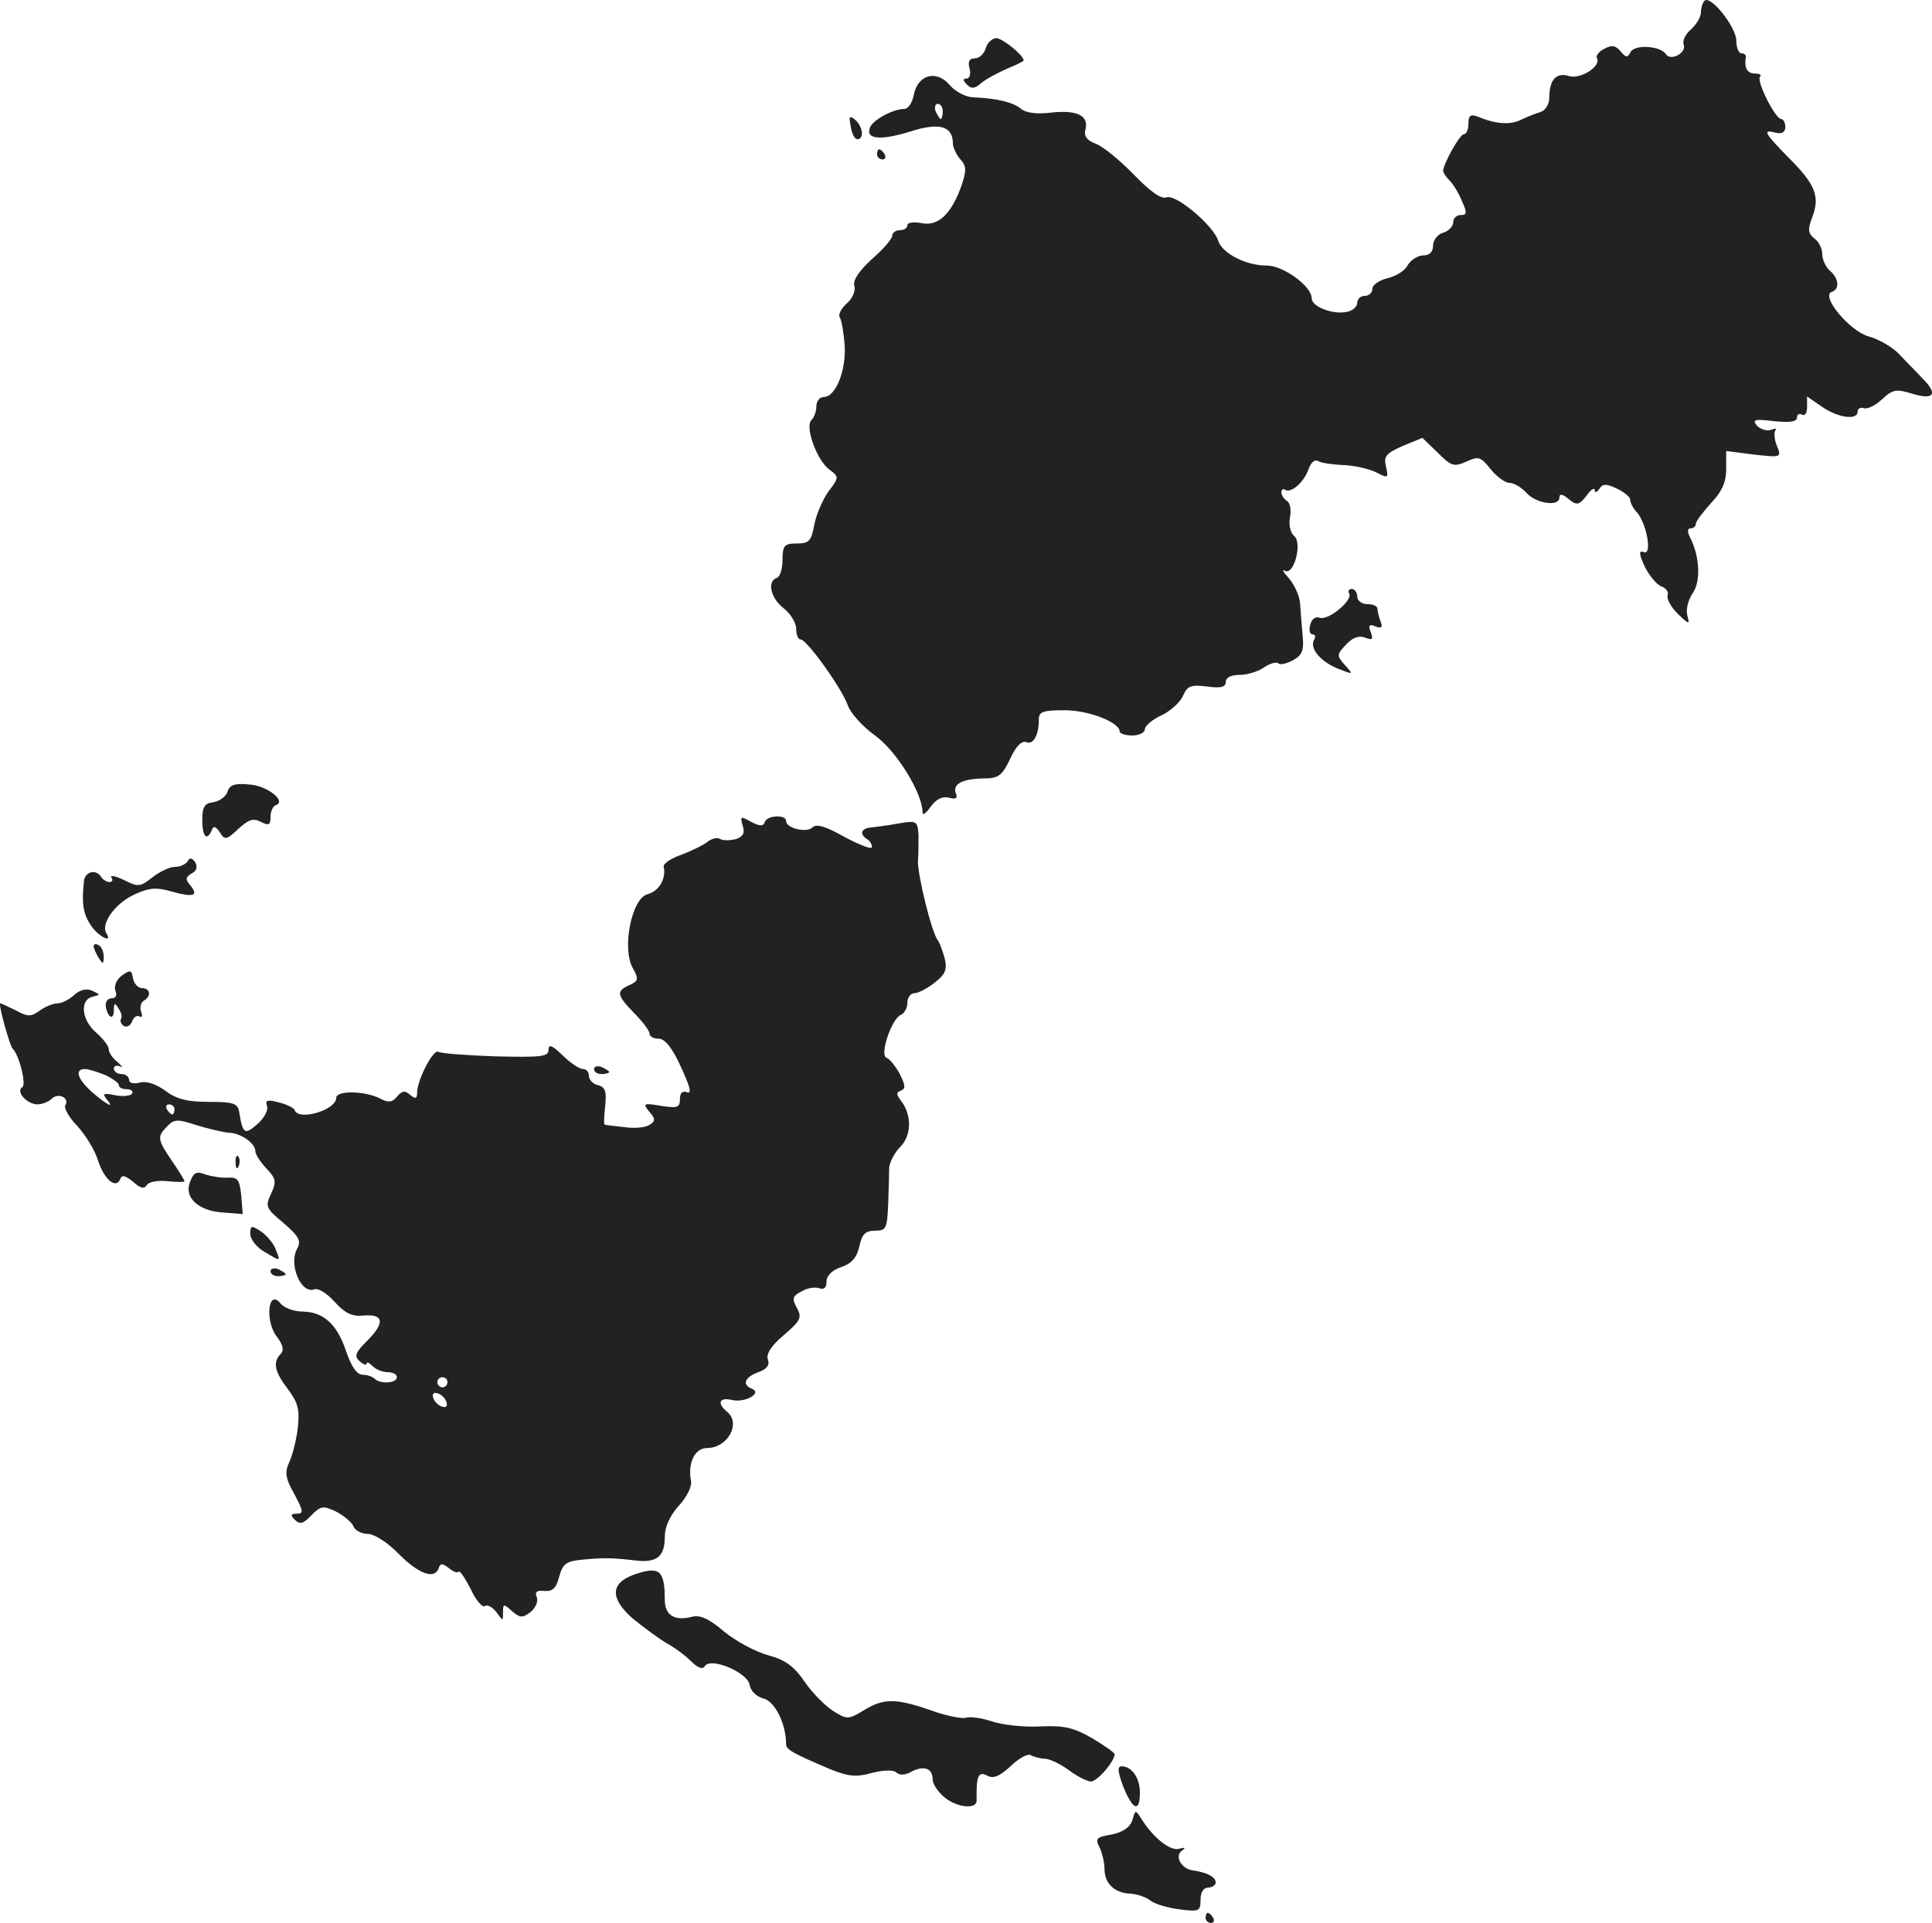 <?xml version="1.0" standalone="no"?>
<!DOCTYPE svg PUBLIC "-//W3C//DTD SVG 20010904//EN"
 "http://www.w3.org/TR/2001/REC-SVG-20010904/DTD/svg10.dtd">
<svg version="1.0" xmlns="http://www.w3.org/2000/svg"
 width="382.241pt" height="380.554pt" viewBox="0 0 382.241 380.554"
 preserveAspectRatio="xMidYMid meet">
<g transform="translate(-804.476,1187.554) scale(0.1,-0.1)"
fill="#222222" stroke="none">
<path d="M11417 11874 c-4 -4 -7 -15 -7 -23 0 -9 -9 -24 -20 -34 -11 -9 -17
-23 -14 -30 6 -16 -26 -33 -35 -19 -11 17 -61 20 -70 5 -6 -12 -9 -12 -20 1
-10 12 -18 13 -32 5 -11 -5 -17 -14 -15 -18 10 -16 -32 -43 -55 -36 -25 8 -39
-7 -39 -43 0 -13 -8 -25 -17 -28 -10 -3 -28 -10 -40 -16 -21 -10 -50 -8 -85 7
-14 5 -18 2 -18 -14 0 -12 -4 -21 -9 -21 -8 0 -41 -59 -41 -73 0 -3 6 -12 13
-19 7 -7 18 -25 24 -40 11 -24 10 -28 -2 -28 -8 0 -15 -6 -15 -14 0 -8 -9 -18
-20 -21 -11 -3 -20 -15 -20 -26 0 -12 -7 -19 -20 -19 -10 0 -24 -9 -30 -19 -5
-11 -23 -22 -40 -26 -16 -4 -30 -13 -30 -21 0 -8 -7 -14 -15 -14 -8 0 -15 -6
-15 -14 0 -8 -10 -16 -22 -18 -28 -5 -68 11 -68 27 0 24 -56 65 -89 65 -41 0
-88 24 -96 49 -9 30 -84 93 -102 86 -11 -4 -32 11 -65 45 -27 28 -60 55 -75
61 -17 6 -24 15 -21 27 8 28 -15 40 -65 35 -30 -4 -52 -1 -62 7 -15 13 -47 21
-96 23 -15 1 -35 12 -45 24 -26 31 -63 21 -71 -18 -3 -16 -11 -29 -19 -29 -22
0 -63 -22 -68 -37 -9 -23 20 -26 79 -8 58 19 85 11 85 -23 0 -8 7 -23 15 -32
12 -13 12 -22 2 -52 -20 -56 -46 -81 -79 -74 -16 3 -28 1 -28 -4 0 -6 -7 -10
-15 -10 -8 0 -15 -5 -15 -11 0 -6 -18 -27 -40 -46 -26 -24 -38 -42 -35 -53 3
-9 -3 -25 -15 -35 -11 -10 -17 -22 -14 -27 4 -6 8 -31 10 -56 3 -50 -18 -102
-41 -102 -8 0 -15 -8 -15 -18 0 -10 -4 -22 -10 -28 -13 -13 11 -80 36 -98 19
-14 19 -15 -2 -43 -11 -15 -24 -45 -28 -65 -6 -33 -10 -38 -35 -38 -24 0 -28
-4 -28 -32 0 -18 -5 -34 -11 -36 -20 -6 -13 -40 13 -60 14 -11 25 -29 25 -41
0 -12 4 -21 9 -21 12 0 81 -96 93 -130 5 -15 29 -42 54 -60 42 -30 94 -114 94
-152 0 -7 7 -2 16 11 11 15 23 21 36 18 14 -4 18 -1 14 8 -7 19 12 29 54 30
30 0 37 5 53 38 11 25 23 37 32 34 14 -6 25 13 25 44 0 16 7 19 51 19 48 0
109 -24 109 -42 0 -4 11 -8 25 -8 14 0 25 6 25 13 0 6 15 19 33 27 17 8 37 26
42 38 9 20 15 23 48 19 27 -4 37 -1 37 9 0 9 11 14 28 14 15 0 37 7 48 15 12
8 24 11 28 8 3 -4 16 -1 29 6 18 10 22 19 19 49 -2 20 -4 49 -5 63 -1 15 -11
37 -22 50 -11 12 -15 19 -8 15 18 -10 35 56 18 69 -7 6 -11 22 -8 37 3 14 0
29 -6 32 -6 4 -11 12 -11 17 0 6 3 8 8 5 12 -7 38 17 46 42 5 13 12 19 19 15
6 -4 30 -7 52 -8 22 -1 51 -8 64 -15 22 -11 23 -11 18 12 -5 20 -1 26 33 41
l39 16 30 -29 c27 -27 32 -29 57 -18 24 11 28 10 48 -15 12 -15 29 -27 37 -27
9 0 24 -9 34 -20 19 -21 65 -28 65 -9 0 8 6 7 17 -2 18 -15 22 -14 40 10 7 9
13 12 13 6 0 -5 4 -4 9 3 6 10 13 11 34 1 15 -7 27 -17 27 -22 0 -6 6 -18 14
-26 19 -23 30 -85 13 -78 -10 4 -10 -3 2 -29 9 -18 24 -36 33 -39 9 -3 15 -12
12 -18 -2 -7 7 -23 20 -36 23 -22 24 -22 19 -3 -3 12 2 31 11 44 16 23 14 73
-6 111 -5 11 -5 17 2 17 5 0 10 4 10 9 0 5 14 23 30 41 22 23 30 42 30 67 l0
36 55 -7 c54 -6 55 -6 45 18 -5 13 -6 27 -2 31 3 3 -1 3 -9 0 -9 -3 -21 1 -28
8 -10 12 -5 14 34 9 31 -3 45 -1 45 7 0 7 5 9 10 6 6 -3 10 3 10 15 l0 21 29
-20 c31 -22 71 -28 71 -10 0 6 6 9 12 7 7 -3 23 5 36 17 21 20 29 21 58 12 45
-14 54 -2 23 29 -13 14 -35 36 -48 50 -13 13 -40 29 -60 34 -37 11 -95 80 -72
88 16 5 14 27 -4 42 -8 7 -15 22 -15 33 0 11 -7 25 -16 31 -12 10 -13 17 -4
41 16 41 7 65 -45 117 -50 51 -54 58 -27 51 12 -3 19 1 19 11 0 9 -4 16 -8 16
-12 0 -50 76 -42 84 4 3 -1 6 -10 6 -15 0 -22 11 -18 33 0 4 -3 7 -9 7 -5 0
-10 11 -10 25 0 27 -51 91 -63 79z m-1507 -219 c0 -8 -2 -15 -4 -15 -2 0 -6 7
-10 15 -3 8 -1 15 4 15 6 0 10 -7 10 -15z"/>
<path d="M9995 11780 c-3 -11 -13 -20 -22 -20 -10 0 -14 -6 -10 -20 3 -11 0
-20 -6 -20 -8 0 -7 -4 1 -12 9 -9 16 -8 29 4 10 8 33 20 51 28 17 7 32 14 32
16 0 10 -42 44 -54 44 -8 0 -18 -9 -21 -20z"/>
<path d="M9728 11625 c2 -14 8 -25 13 -25 14 0 11 26 -5 39 -11 9 -12 6 -8
-14z"/>
<path d="M9780 11570 c0 -5 5 -10 11 -10 5 0 7 5 4 10 -3 6 -8 10 -11 10 -2 0
-4 -4 -4 -10z"/>
<path d="M10714 10701 c8 -13 -41 -54 -58 -48 -8 3 -16 -2 -19 -14 -3 -10 -1
-19 5 -19 5 0 6 -4 3 -10 -10 -16 10 -42 45 -57 33 -13 33 -13 16 6 -17 19
-17 21 2 41 13 14 25 18 37 14 15 -6 17 -4 12 10 -6 14 -3 17 9 12 12 -5 15
-2 10 10 -3 8 -6 20 -6 25 0 5 -9 9 -20 9 -11 0 -20 7 -20 15 0 8 -5 15 -11
15 -5 0 -8 -4 -5 -9z"/>
<path d="M8495 10309 c-3 -10 -16 -19 -28 -21 -18 -2 -22 -10 -22 -35 0 -34 9
-43 19 -20 3 9 8 7 16 -5 9 -15 13 -15 36 7 21 19 30 22 45 14 16 -8 19 -6 19
10 0 11 5 21 10 23 23 7 -16 39 -52 41 -29 3 -39 -1 -43 -14z"/>
<path d="M9514 10242 c5 -15 1 -22 -13 -27 -12 -3 -26 -3 -31 0 -6 4 -17 1
-25 -5 -8 -7 -32 -18 -52 -26 -21 -7 -37 -18 -35 -24 5 -23 -9 -48 -32 -54
-31 -8 -51 -105 -30 -145 13 -23 12 -27 -6 -35 -27 -12 -25 -20 10 -56 17 -17
30 -35 30 -40 0 -6 8 -10 18 -10 12 0 27 -18 44 -56 18 -39 22 -54 12 -50 -9
3 -14 -1 -14 -14 0 -16 -5 -18 -37 -13 -35 6 -37 5 -24 -11 13 -15 13 -19 0
-27 -8 -5 -30 -7 -49 -4 -19 2 -37 4 -39 5 -2 0 -1 16 1 36 3 29 1 38 -14 42
-10 2 -18 11 -18 18 0 8 -5 14 -12 14 -7 0 -25 12 -40 27 -21 20 -28 23 -28
11 0 -14 -15 -15 -105 -13 -58 2 -109 6 -113 9 -10 6 -42 -56 -42 -81 0 -12
-3 -13 -14 -4 -10 9 -16 8 -26 -4 -9 -11 -17 -12 -32 -4 -30 16 -88 17 -88 2
0 -24 -73 -46 -82 -25 -1 5 -16 12 -32 16 -22 6 -27 4 -23 -7 3 -8 -5 -24 -19
-36 -25 -22 -29 -20 -36 24 -3 17 -11 20 -60 20 -42 0 -64 5 -86 22 -18 13
-38 20 -51 16 -12 -3 -21 -1 -21 6 0 6 -7 11 -15 11 -8 0 -15 5 -15 11 0 5 6
7 13 4 6 -4 4 0 -5 8 -10 8 -18 19 -18 26 0 6 -11 21 -25 33 -29 25 -33 65 -7
71 16 4 16 4 -1 12 -11 5 -24 2 -36 -9 -10 -9 -24 -16 -32 -16 -8 0 -24 -6
-35 -14 -18 -13 -24 -13 -48 0 -16 8 -29 14 -31 14 -4 0 19 -85 25 -90 13 -13
27 -70 19 -76 -14 -8 9 -34 30 -34 9 0 22 5 28 11 13 13 36 2 27 -13 -3 -5 7
-24 24 -41 16 -18 35 -48 41 -69 12 -37 36 -57 44 -35 3 8 10 6 25 -6 14 -13
22 -15 27 -7 4 7 22 10 41 8 19 -2 34 -2 34 0 0 1 -11 20 -25 40 -29 43 -30
48 -9 69 13 14 21 14 57 2 23 -7 52 -14 64 -15 25 -1 53 -21 53 -37 0 -6 10
-21 22 -34 19 -20 20 -26 9 -50 -12 -25 -10 -29 25 -58 30 -26 35 -35 27 -50
-18 -31 7 -91 34 -81 7 3 25 -8 40 -25 20 -22 34 -29 56 -27 41 4 44 -14 9
-49 -24 -24 -27 -31 -16 -41 8 -7 14 -9 14 -5 0 4 5 2 12 -5 7 -7 20 -12 30
-12 10 0 18 -4 18 -10 0 -12 -33 -14 -44 -3 -4 4 -15 8 -24 8 -11 0 -22 16
-32 45 -18 55 -45 79 -86 80 -17 0 -38 7 -45 17 -24 28 -30 -36 -7 -66 13 -17
15 -28 8 -35 -16 -16 -12 -35 14 -69 20 -27 24 -40 20 -77 -3 -25 -11 -56 -17
-68 -9 -20 -8 -31 10 -63 18 -34 19 -39 5 -39 -12 0 -13 -3 -4 -12 10 -10 17
-8 33 9 19 19 23 19 49 7 15 -8 31 -21 34 -29 3 -8 16 -15 28 -15 13 0 40 -17
62 -40 40 -40 71 -51 79 -27 3 9 7 9 19 0 8 -7 17 -11 20 -8 3 3 13 -13 24
-34 10 -22 23 -37 28 -34 5 4 15 -2 23 -12 13 -18 13 -18 13 0 0 17 1 17 18 2
15 -13 20 -14 36 -2 10 8 16 21 13 29 -5 11 0 15 15 13 16 -1 23 5 29 28 7 26
14 31 46 34 40 4 59 4 108 -2 40 -4 55 9 55 47 0 20 10 42 28 62 15 16 26 38
24 48 -7 36 7 66 32 66 40 0 67 48 40 71 -21 17 -17 30 9 24 25 -6 60 13 40
22 -21 8 -15 23 12 33 17 6 23 14 19 25 -4 10 6 27 31 48 34 29 37 35 26 55
-10 18 -8 23 10 32 11 7 27 9 35 6 9 -3 14 1 14 13 0 12 11 23 29 29 21 7 31
19 36 41 5 24 12 31 31 31 22 0 24 4 26 53 1 28 2 61 2 72 1 11 11 30 22 41
23 23 23 65 0 93 -8 11 -8 15 1 18 10 4 9 11 -2 33 -8 15 -20 30 -26 32 -15 5
10 78 28 85 7 3 13 14 13 24 0 10 6 19 14 19 7 0 25 9 40 21 21 16 25 26 20
47 -4 15 -10 32 -14 37 -12 15 -41 133 -39 158 1 12 1 35 1 51 -2 27 -4 28
-39 22 -21 -4 -46 -7 -55 -8 -20 -2 -23 -13 -8 -23 6 -3 10 -11 10 -16 0 -5
-24 4 -54 20 -37 21 -56 27 -64 19 -11 -11 -52 -2 -52 13 0 13 -38 11 -42 -2
-3 -9 -10 -9 -27 0 -21 12 -22 11 -17 -7z m-1261 -494 c15 -7 27 -16 27 -20 0
-5 7 -8 16 -8 8 0 13 -4 10 -9 -3 -4 -18 -6 -33 -3 -26 5 -27 4 -13 -13 8 -11
-2 -6 -22 10 -38 30 -49 55 -25 55 7 0 25 -6 40 -12z m137 -68 c0 -5 -2 -10
-4 -10 -3 0 -8 5 -11 10 -3 6 -1 10 4 10 6 0 11 -4 11 -10z m540 -540 c0 -5
-4 -10 -10 -10 -5 0 -10 5 -10 10 0 6 5 10 10 10 6 0 10 -4 10 -10z m-2 -39
c3 -8 -1 -12 -9 -9 -7 2 -15 10 -17 17 -3 8 1 12 9 9 7 -2 15 -10 17 -17z"/>
<path d="M8416 10171 c-4 -6 -15 -11 -25 -11 -10 0 -30 -9 -45 -21 -24 -19
-28 -19 -56 -5 -17 8 -28 10 -25 5 4 -5 2 -9 -4 -9 -5 0 -13 5 -16 10 -10 16
-31 11 -34 -7 -5 -45 -2 -65 13 -88 15 -23 45 -38 31 -16 -11 19 18 59 55 76
30 14 44 15 75 6 44 -12 53 -8 36 13 -10 11 -9 16 3 23 10 5 12 13 7 22 -6 9
-11 10 -15 2z"/>
<path d="M8230 10003 c0 -4 5 -15 10 -23 8 -13 10 -13 10 2 0 9 -4 20 -10 23
-5 3 -10 3 -10 -2z"/>
<path d="M8286 9945 c-11 -8 -16 -21 -13 -30 4 -9 1 -15 -7 -15 -8 0 -13 -7
-12 -15 3 -23 16 -30 16 -9 0 15 2 16 9 4 6 -8 8 -17 5 -21 -2 -4 0 -10 6 -14
6 -3 13 1 16 9 3 9 10 13 15 10 5 -3 6 1 3 9 -3 8 -1 18 5 22 16 9 13 25 -3
25 -8 0 -16 9 -18 19 -3 17 -5 18 -22 6z"/>
<path d="M9220 9760 c0 -6 7 -10 15 -10 8 0 15 2 15 4 0 2 -7 6 -15 10 -8 3
-15 1 -15 -4z"/>
<path d="M8511 9574 c0 -11 3 -14 6 -6 3 7 2 16 -1 19 -3 4 -6 -2 -5 -13z"/>
<path d="M8421 9537 c-13 -31 16 -58 65 -61 l39 -3 -3 37 c-3 30 -7 36 -25 35
-12 -1 -32 2 -45 6 -18 7 -24 5 -31 -14z"/>
<path d="M8540 9433 c0 -10 13 -27 30 -36 30 -18 30 -18 21 4 -4 13 -18 29
-29 37 -20 13 -22 13 -22 -5z"/>
<path d="M8580 9360 c0 -6 7 -10 15 -10 8 0 15 2 15 4 0 2 -7 6 -15 10 -8 3
-15 1 -15 -4z"/>
<path d="M9298 8759 c-46 -17 -46 -47 -2 -86 22 -18 52 -40 67 -49 15 -8 37
-24 49 -36 13 -13 23 -17 27 -10 11 19 85 -12 89 -37 2 -12 13 -23 28 -27 22
-6 44 -50 44 -90 0 -11 13 -18 88 -50 35 -14 51 -16 82 -7 24 6 43 6 48 1 6
-6 18 -6 31 2 24 12 41 6 41 -16 0 -9 10 -24 23 -35 25 -21 65 -25 64 -6 -1
46 3 58 20 49 12 -7 24 -3 47 18 16 16 35 26 40 22 6 -3 19 -7 29 -7 10 -1 31
-11 47 -23 16 -12 36 -22 43 -22 13 0 47 40 47 54 0 3 -20 17 -45 32 -37 21
-55 25 -102 23 -32 -2 -75 3 -96 10 -21 7 -44 10 -52 7 -8 -2 -39 4 -69 15
-69 24 -93 24 -132 0 -30 -18 -33 -19 -60 -2 -16 10 -42 36 -57 58 -21 31 -39
44 -73 53 -25 7 -64 28 -87 47 -29 25 -47 33 -63 29 -35 -9 -54 3 -54 34 0 59
-11 67 -62 49z"/>
<path d="M10267 8340 c19 -47 33 -52 33 -12 0 29 -16 52 -36 52 -9 0 -8 -10 3
-40z"/>
<path d="M10285 8273 c-5 -14 -18 -23 -41 -28 -30 -5 -33 -8 -24 -25 5 -10 10
-30 10 -43 0 -29 20 -48 52 -49 13 -1 30 -7 38 -13 8 -7 34 -15 58 -18 39 -5
42 -4 42 19 0 15 6 24 15 24 8 0 15 5 15 10 0 11 -17 20 -45 24 -23 3 -37 28
-22 39 8 6 7 7 -5 4 -17 -6 -52 22 -75 59 -12 19 -12 18 -18 -3z"/>
<path d="M10430 8080 c0 -5 5 -10 11 -10 5 0 7 5 4 10 -3 6 -8 10 -11 10 -2 0
-4 -4 -4 -10z"/>
</g>
</svg>
